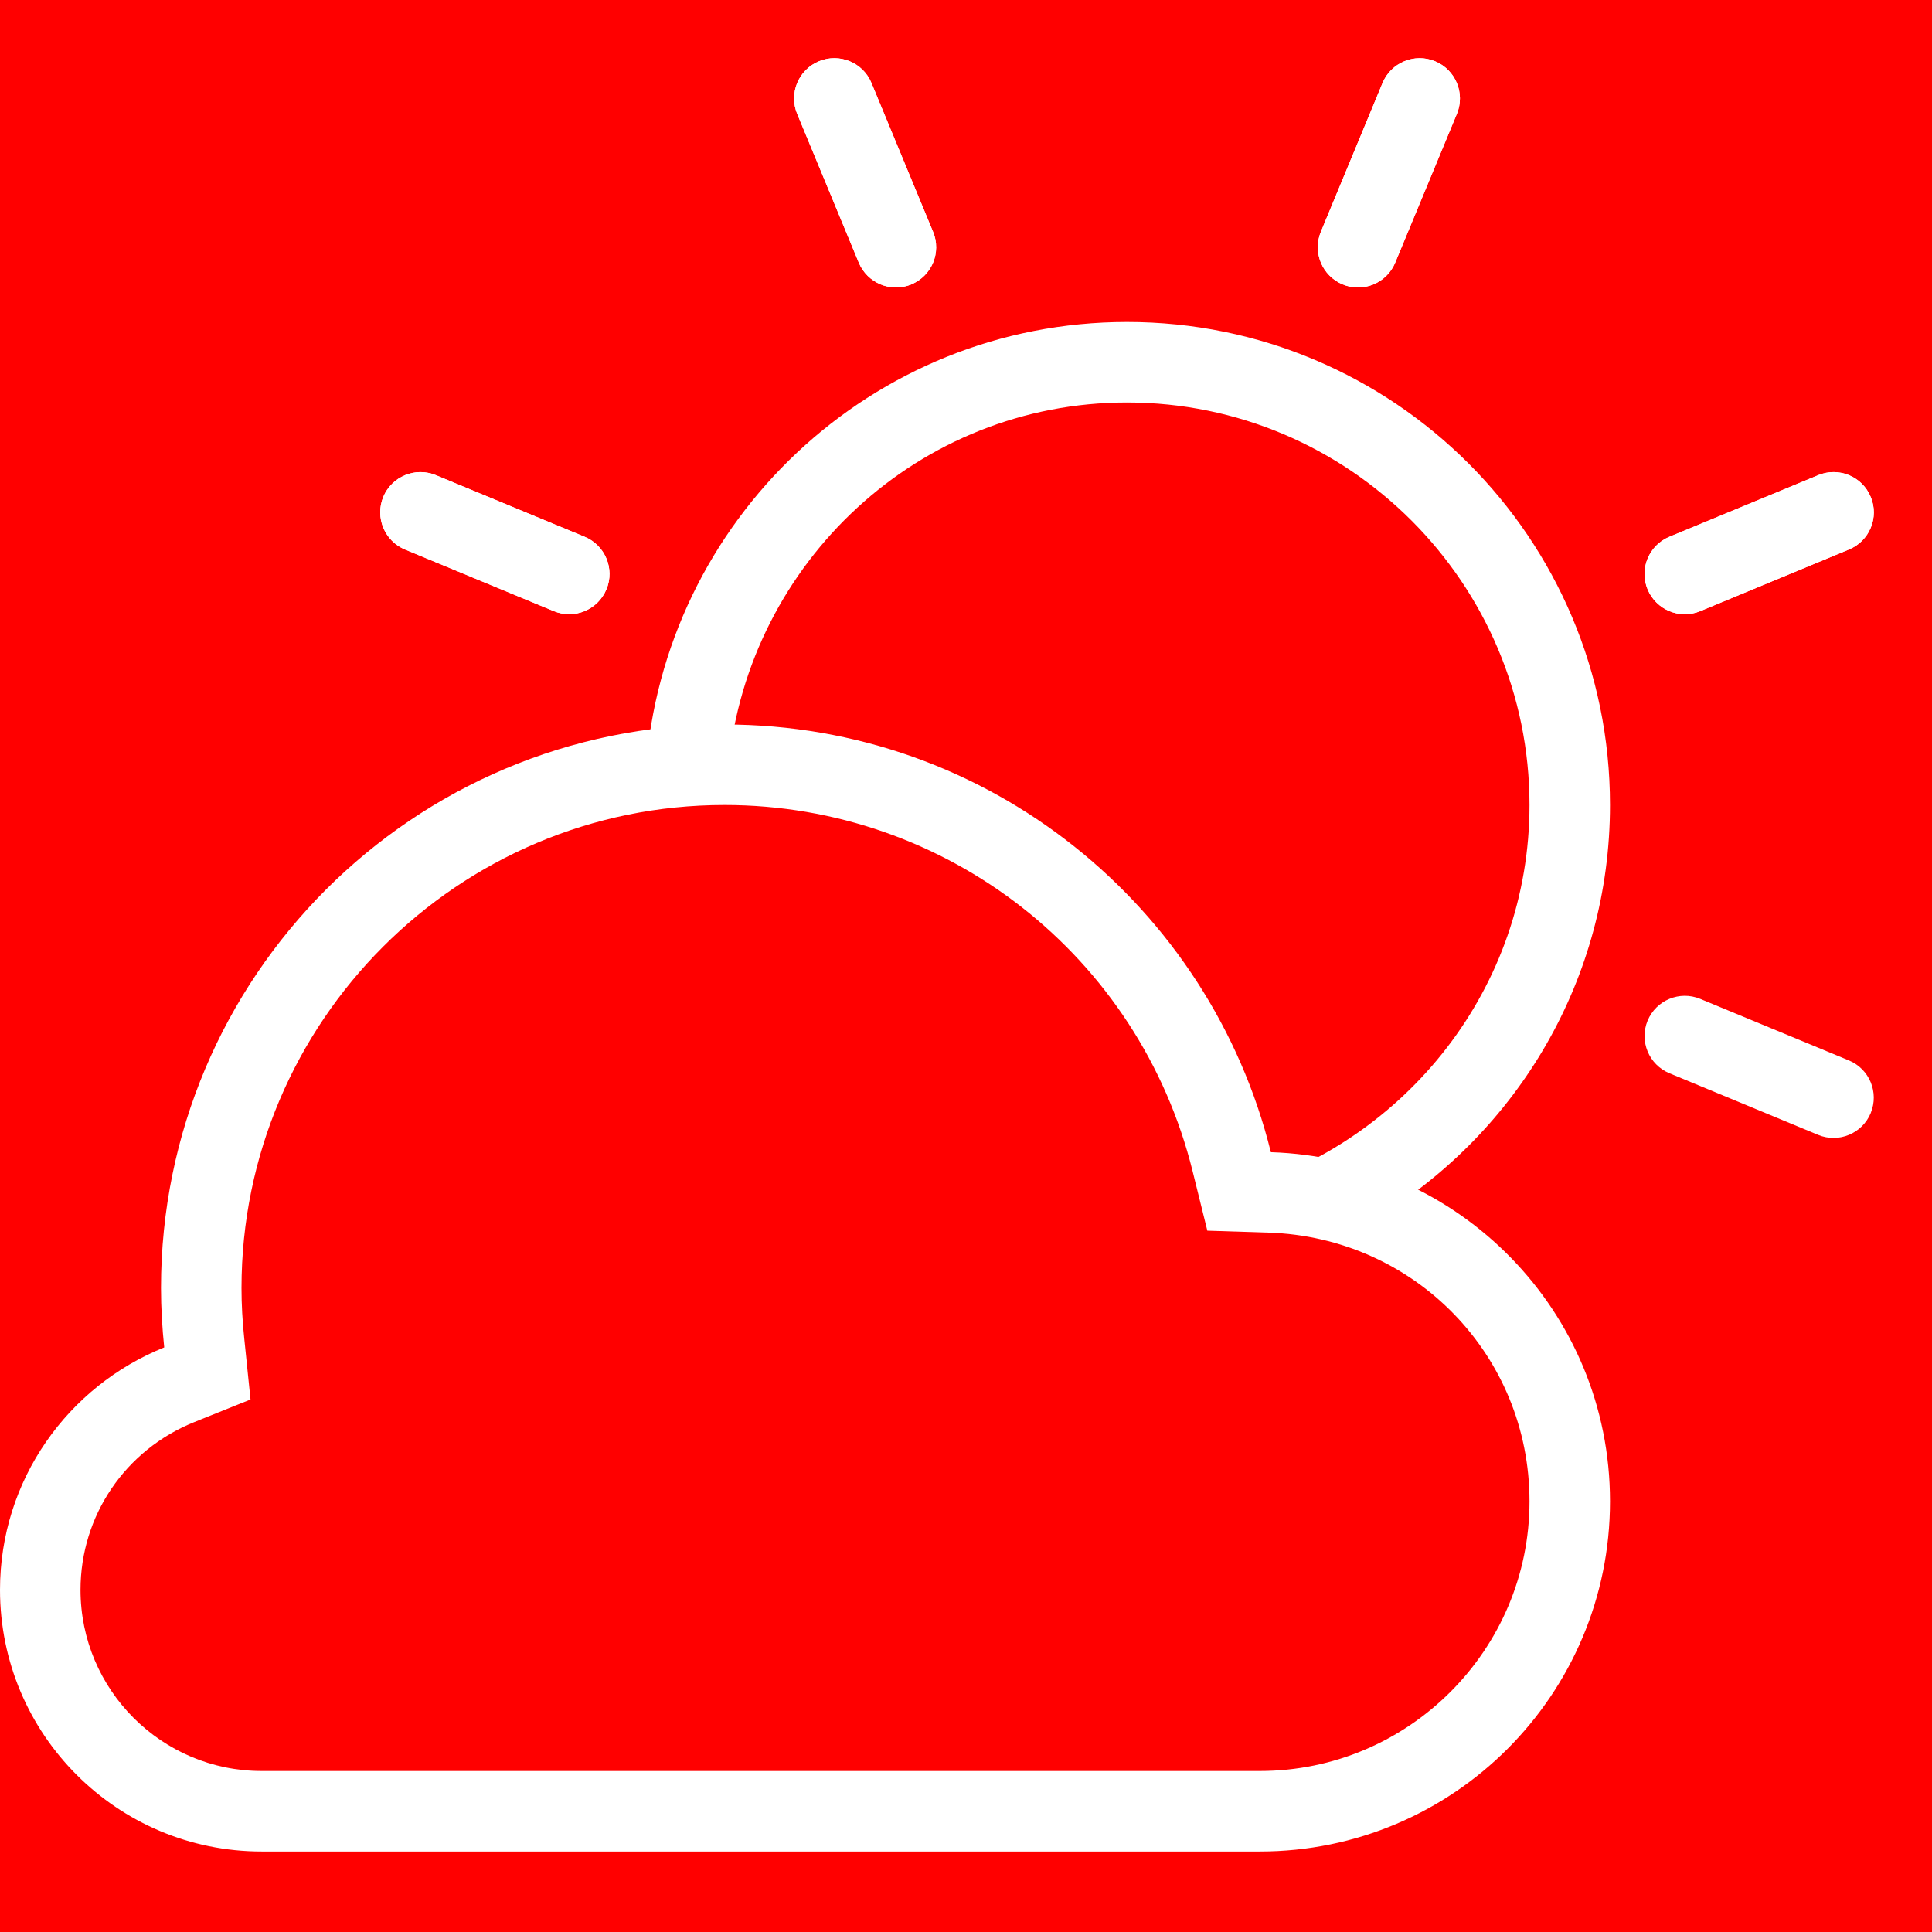 <?xml version="1.0" encoding="UTF-8" standalone="no"?>
<svg
   version="1.1"
   id="mostly_x5F_clear_x5F_day"
   x="0px"
   y="0px"
   viewBox="0 0 24 24"
   enable-background="new 0 0 24 24"
   xml:space="preserve"
   sodipodi:docname="mostly_clear_day.svg"
   inkscape:version="1.4.2 (1:1.4.2+202505120737+ebf0e940d0)"
   xmlns:inkscape="http://www.inkscape.org/namespaces/inkscape"
   xmlns:sodipodi="http://sodipodi.sourceforge.net/DTD/sodipodi-0.dtd"
   xmlns="http://www.w3.org/2000/svg"
   xmlns:svg="http://www.w3.org/2000/svg"><defs
   id="defs11">
	
	
	
	
	
	
	
	
	
	
	
	
</defs><sodipodi:namedview
   id="namedview11"
   pagecolor="#ffffff"
   bordercolor="#666666"
   borderopacity="1.0"
   inkscape:showpageshadow="2"
   inkscape:pageopacity="0.0"
   inkscape:pagecheckerboard="0"
   inkscape:deskcolor="#d1d1d1"
   inkscape:zoom="16.624861"
   inkscape:cx="12.030176"
   inkscape:cy="12.030176"
   inkscape:window-width="1920"
   inkscape:window-height="1011"
   inkscape:window-x="0"
   inkscape:window-y="32"
   inkscape:window-maximized="1"
   inkscape:current-layer="mostly_x5F_clear_x5F_day" />
<rect
   x="0.0"
   y="0.0"
   width="24"
   height="24.0"
   fill="#ff0000"
   stroke="none"
   data-bg="1"
   id="rect1" /><rect
   x="0"
   width="24"
   height="24"
   fill="#ff0000"
   stroke="#ffffff"
   stroke-width="1px"
   id="rect9"
   y="0"
   style="stroke:none" /><path
   d="m 9,10 c 2.761,0 5.153,1.872 5.816,4.553 l 0.182,0.735 0.757,0.024 C 17.575,15.37 19,16.836 19,18.65 c 0,1.847 -1.503,3.35 -3.35,3.35 H 3.25 C 2.009,22 1,20.991 1,19.75 1,18.829 1.555,18.011 2.413,17.666 L 3.112,17.385 3.035,16.635 C 3.011,16.409 3,16.202 3,16 c 0,-3.308 2.692,-6 6,-6 m 0,-1 c -3.866,0 -7,3.133 -7,7 0,0.25 0.015,0.496 0.04,0.738 -1.194,0.48 -2.04,1.645 -2.04,3.012 0,1.794 1.455,3.25 3.25,3.25 h 12.4 c 2.403,0 4.35,-1.948 4.35,-4.35 0,-2.356 -1.875,-4.263 -4.213,-4.337 C 15.032,11.263 12.284,9 9,9 Z"
   fill="#ff0000"
   stroke="#ffffff"
   stroke-width="1px"
   id="path11"
   style="fill:#ffffff;fill-opacity:1;stroke:none" />
<path
   fill-rule="evenodd"
   clip-rule="evenodd"
   d="m 11.322,3.533 v 0 C 11.066,3.639 10.774,3.517 10.668,3.262 L 9.903,1.415 C 9.797,1.159 9.918,0.867 10.173,0.761 v 0 c 0.255,-0.106 0.548,0.015 0.653,0.271 l 0.765,1.848 c 0.106,0.255 -0.015,0.548 -0.271,0.653 z"
   fill="#ff0000"
   stroke="#ffffff"
   stroke-width="1px"
   id="path1"
   style="fill:#ffffff;fill-opacity:1;stroke:none" /><path
   fill-rule="evenodd"
   clip-rule="evenodd"
   d="m 7.533,7.321 v 0 C 7.427,7.576 7.135,7.697 6.88,7.592 L 5.032,6.826 C 4.777,6.721 4.656,6.428 4.761,6.173 v 0 C 4.867,5.918 5.16,5.797 5.415,5.903 L 7.263,6.668 c 0.255,0.106 0.376,0.398 0.271,0.653 z"
   fill="#ff0000"
   stroke="#ffffff"
   stroke-width="1px"
   id="path4"
   style="fill:#ffffff;fill-opacity:1;stroke:none" /><path
   fill-rule="evenodd"
   clip-rule="evenodd"
   d="m 11.321,3.533 v 0 C 11.066,3.639 10.774,3.517 10.668,3.262 L 9.903,1.415 C 9.797,1.159 9.918,0.867 10.173,0.761 v 0 c 0.255,-0.106 0.548,0.015 0.653,0.271 l 0.765,1.848 c 0.106,0.255 -0.015,0.547 -0.271,0.653 z"
   fill="#ff0000"
   stroke="#ffffff"
   stroke-width="1px"
   id="path6"
   style="fill:#ffffff;fill-opacity:1;stroke:none" /><path
   fill-rule="evenodd"
   clip-rule="evenodd"
   d="m 7.533,7.321 v 0 C 7.427,7.576 7.135,7.697 6.88,7.592 L 5.032,6.827 C 4.777,6.721 4.656,6.428 4.761,6.173 v 0 C 4.867,5.918 5.16,5.797 5.415,5.903 L 7.262,6.668 C 7.518,6.774 7.639,7.066 7.533,7.321 Z"
   fill="#ff0000"
   stroke="#ffffff"
   stroke-width="1px"
   id="path9"
   style="fill:#ffffff;fill-opacity:1;stroke:none" /><path
   fill-rule="evenodd"
   clip-rule="evenodd"
   d="m 9.001,9.5 c 0.017,0 0.033,0.004 0.049,0.004 C 9.303,6.983 11.413,5 14,5 c 2.757,0 5,2.243 5,5 0,2.272 -1.533,4.174 -3.613,4.78 l 0.005,0.021 0.379,0.012 c 0.483,0.015 0.939,0.126 1.359,0.299 1.719,-1.055 2.87,-2.947 2.87,-5.112 0,-3.314 -2.686,-6 -6,-6 C 10.828,4 8.237,6.464 8.021,9.582 8.342,9.534 8.667,9.5 9.001,9.5 Z"
   fill="#ff0000"
   stroke="#ffffff"
   stroke-width="1px"
   id="path10"
   style="stroke:none;fill:#ffffff;fill-opacity:1" /><path
   fill-rule="evenodd"
   clip-rule="evenodd"
   d="m 23.239,6.173 v 0 c 0.106,0.255 -0.015,0.548 -0.271,0.653 L 21.121,7.592 C 20.866,7.698 20.573,7.576 20.467,7.321 v 0 C 20.362,7.066 20.483,6.774 20.738,6.668 l 1.848,-0.765 c 0.255,-0.106 0.548,0.015 0.653,0.271 z"
   fill="#ff0000"
   stroke="#ffffff"
   stroke-width="1px"
   id="path2"
   style="stroke:none;fill:#ffffff;fill-opacity:1" /><path
   fill-rule="evenodd"
   clip-rule="evenodd"
   d="m 23.239,13.827 v 0 c -0.106,0.255 -0.398,0.376 -0.653,0.271 L 20.738,13.332 c -0.255,-0.106 -0.376,-0.398 -0.271,-0.653 v 0 c 0.106,-0.255 0.398,-0.376 0.653,-0.271 l 1.848,0.765 c 0.255,0.106 0.376,0.398 0.271,0.653 z"
   fill="#ff0000"
   stroke="#ffffff"
   stroke-width="1px"
   id="path5"
   style="stroke:none;fill:#ffffff;fill-opacity:1" /><path
   fill-rule="evenodd"
   clip-rule="evenodd"
   d="m 23.239,6.173 v 0 c 0.106,0.255 -0.015,0.548 -0.271,0.653 L 21.12,7.592 C 20.865,7.698 20.573,7.576 20.467,7.321 v 0 C 20.361,7.066 20.483,6.774 20.738,6.668 l 1.848,-0.765 c 0.255,-0.106 0.548,0.015 0.653,0.271 z"
   fill="#ff0000"
   stroke="#ffffff"
   stroke-width="1px"
   id="path7"
   style="stroke:none;fill:#ffffff;fill-opacity:1" /><path
   fill-rule="evenodd"
   clip-rule="evenodd"
   d="m 16.679,3.533 v 0 C 16.424,3.427 16.303,3.135 16.408,2.88 L 17.174,1.032 C 17.279,0.777 17.572,0.655 17.827,0.761 v 0 c 0.255,0.106 0.376,0.398 0.271,0.653 L 17.332,3.262 C 17.227,3.517 16.934,3.639 16.679,3.533 Z"
   fill="#ff0000"
   stroke="#ffffff"
   stroke-width="1px"
   id="path3"
   style="fill:#ffffff;fill-opacity:1;stroke:none" /><path
   fill-rule="evenodd"
   clip-rule="evenodd"
   d="m 16.679,3.533 v 0 C 16.424,3.427 16.303,3.135 16.408,2.88 L 17.174,1.032 C 17.279,0.777 17.572,0.655 17.827,0.761 v 0 c 0.255,0.106 0.376,0.398 0.271,0.653 L 17.332,3.262 C 17.227,3.517 16.934,3.639 16.679,3.533 Z"
   fill="#ff0000"
   stroke="#ffffff"
   stroke-width="1px"
   id="path8"
   style="fill:#ffffff;fill-opacity:1;stroke:none" /></svg>
